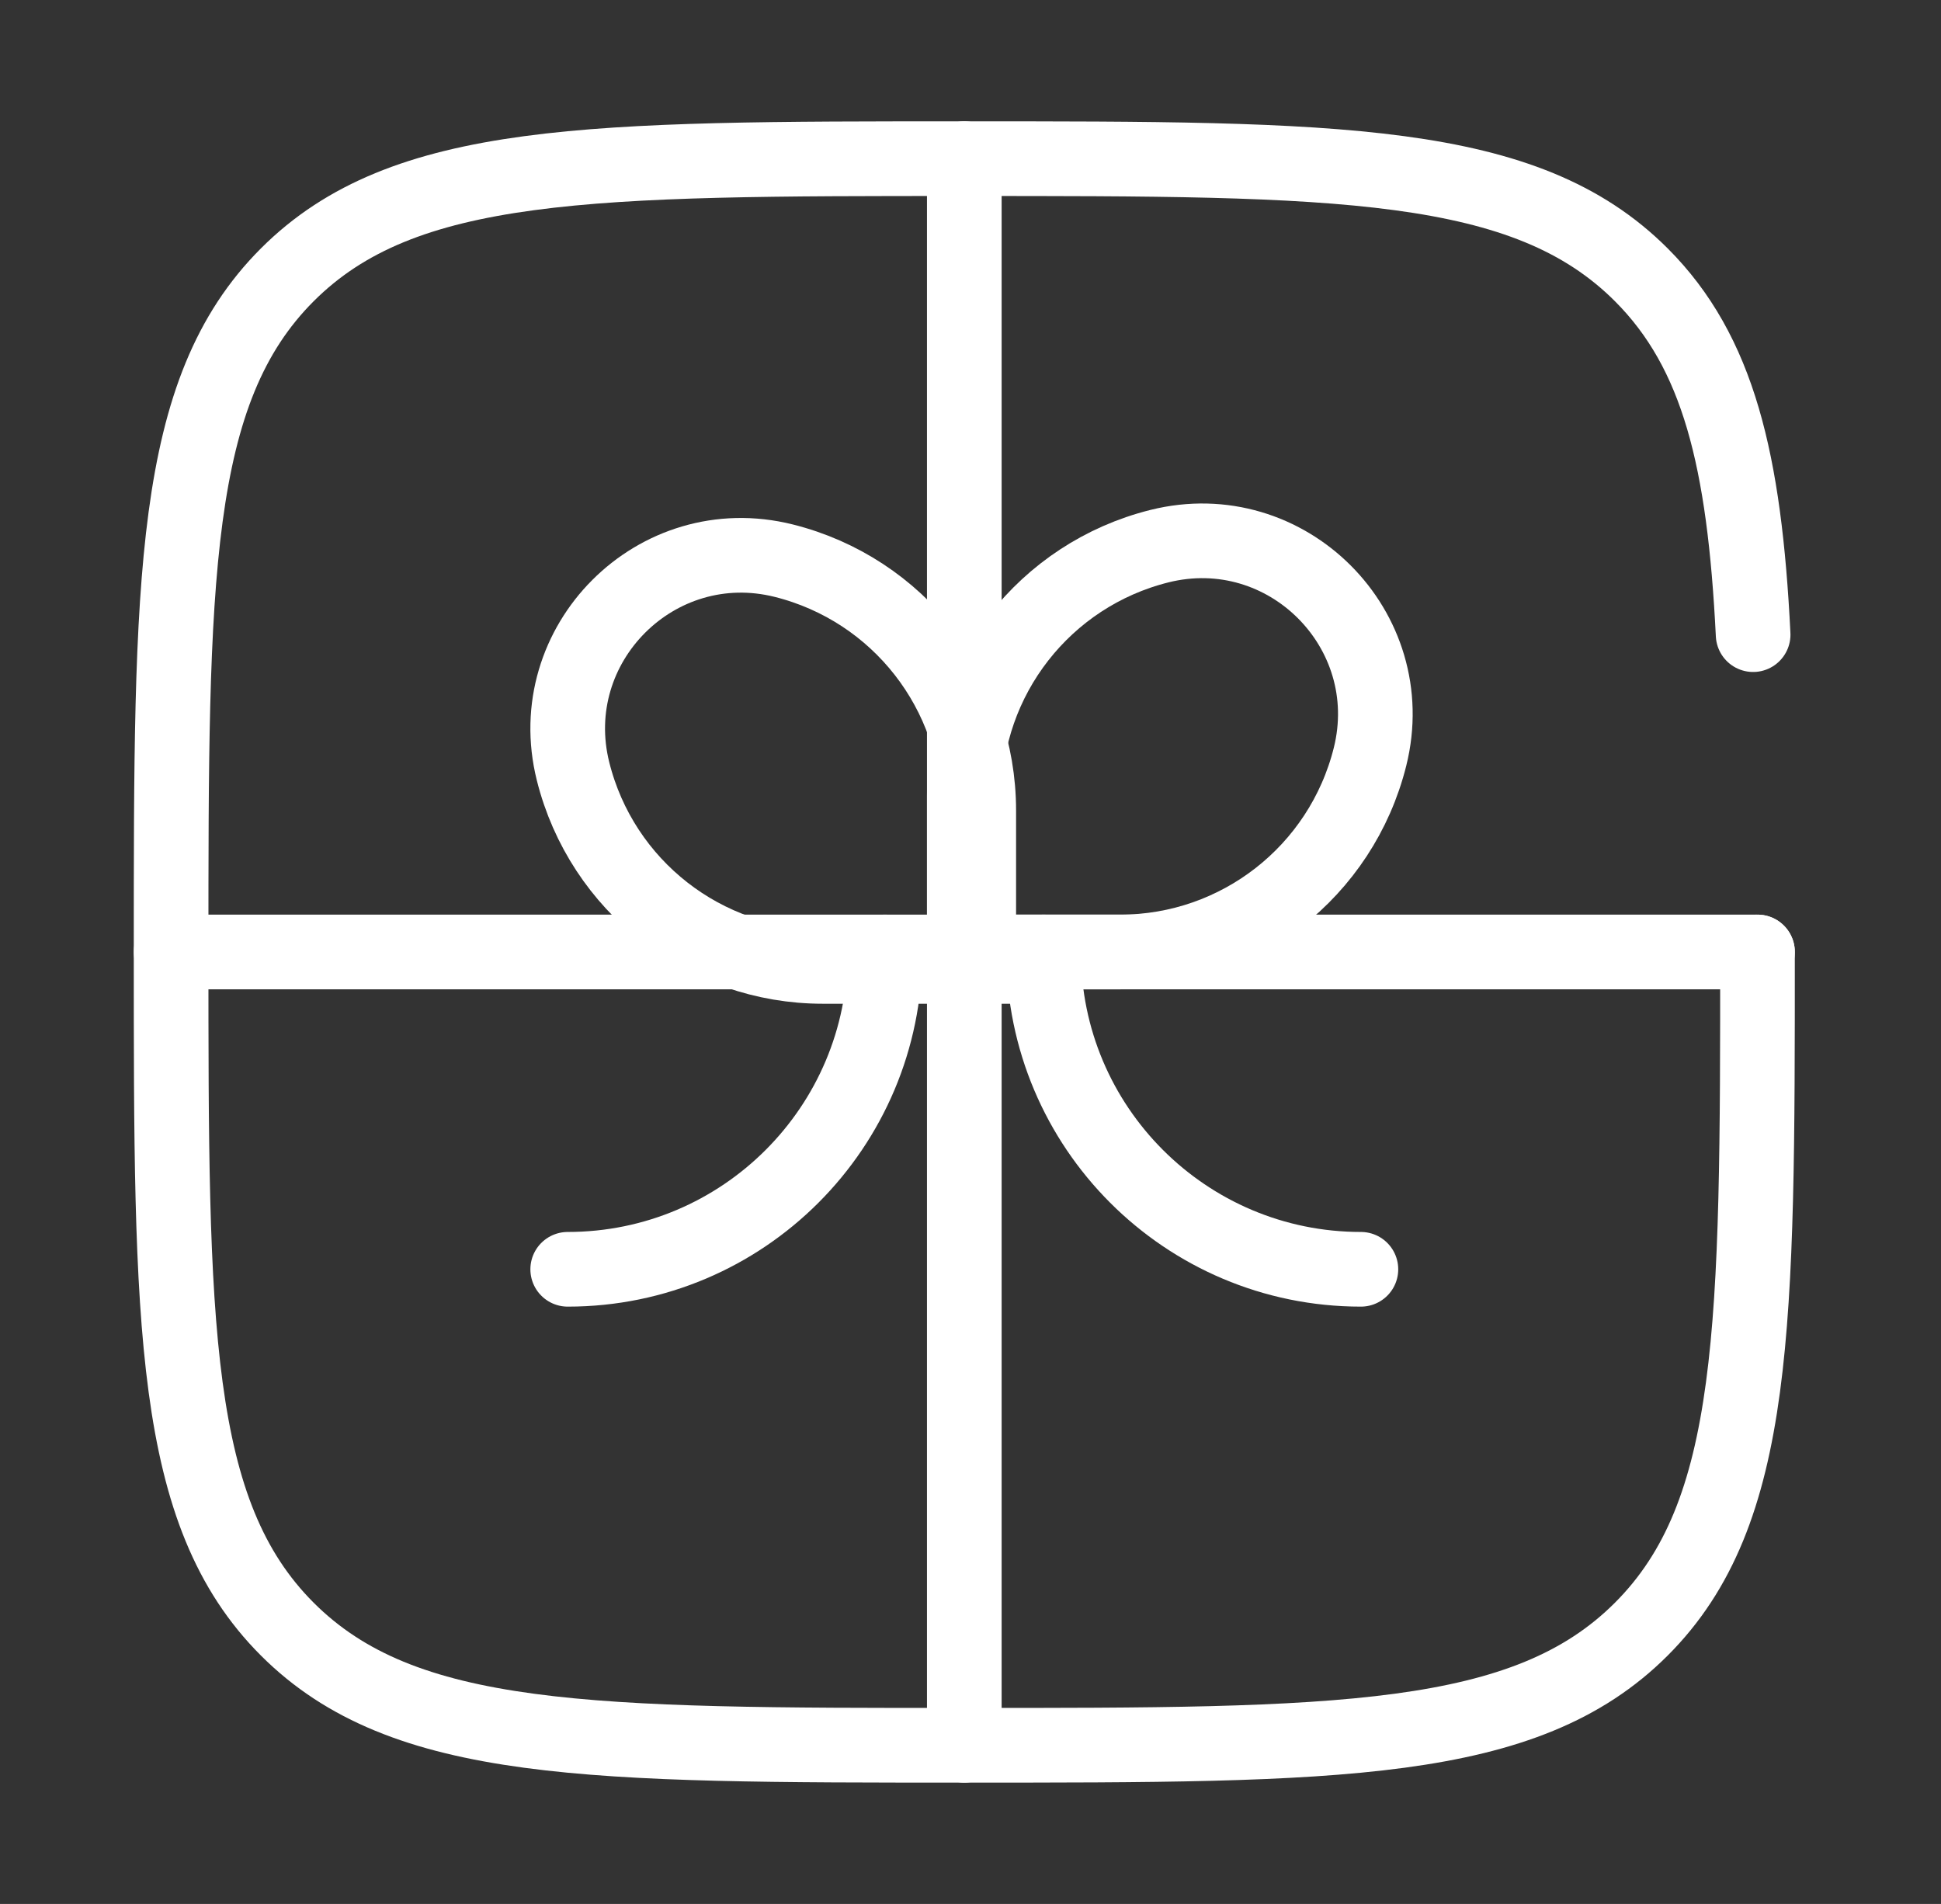 <svg width="52" height="51" viewBox="0 0 52 51" fill="none" xmlns="http://www.w3.org/2000/svg">
<rect x="0" y="0" width="52" height="51" fill="#333333" stroke="none"/>
<path d="M47.084 25.5H4.584" stroke="white" stroke-width="2" stroke-linecap="round"/>
<path d="M25.834 4.25V46.75" stroke="white" stroke-width="2" stroke-linecap="round"/>
<path d="M27.959 25.5C27.959 30.194 31.765 34 36.459 34" stroke="white" stroke-width="2" stroke-linecap="round"/>
<path d="M23.709 25.5C23.709 30.194 19.903 34 15.209 34" stroke="white" stroke-width="2" stroke-linecap="round"/>
<path d="M25.834 21.324C25.834 18.158 27.989 15.398 31.06 14.63C34.468 13.778 37.555 16.865 36.703 20.273C35.935 23.345 33.175 25.5 30.009 25.5H25.834V21.324Z" stroke="white" stroke-width="2"/>
<path d="M26.221 21.712C26.221 18.546 24.067 15.786 20.995 15.018C17.587 14.166 14.5 17.253 15.352 20.661C16.12 23.733 18.88 25.887 22.046 25.887H26.221V21.712Z" stroke="white" stroke-width="2"/>
<path d="M47.084 25.5C47.084 35.517 47.084 40.526 43.972 43.638C40.86 46.75 35.851 46.75 25.834 46.75C15.817 46.75 10.808 46.75 7.696 43.638C4.584 40.526 4.584 35.517 4.584 25.5C4.584 15.483 4.584 10.474 7.696 7.362C10.808 4.25 15.817 4.25 25.834 4.25C35.851 4.25 40.86 4.25 43.972 7.362C46.041 9.431 46.735 12.339 46.967 17" stroke="white" stroke-width="2" stroke-linecap="round"/>
</svg>
